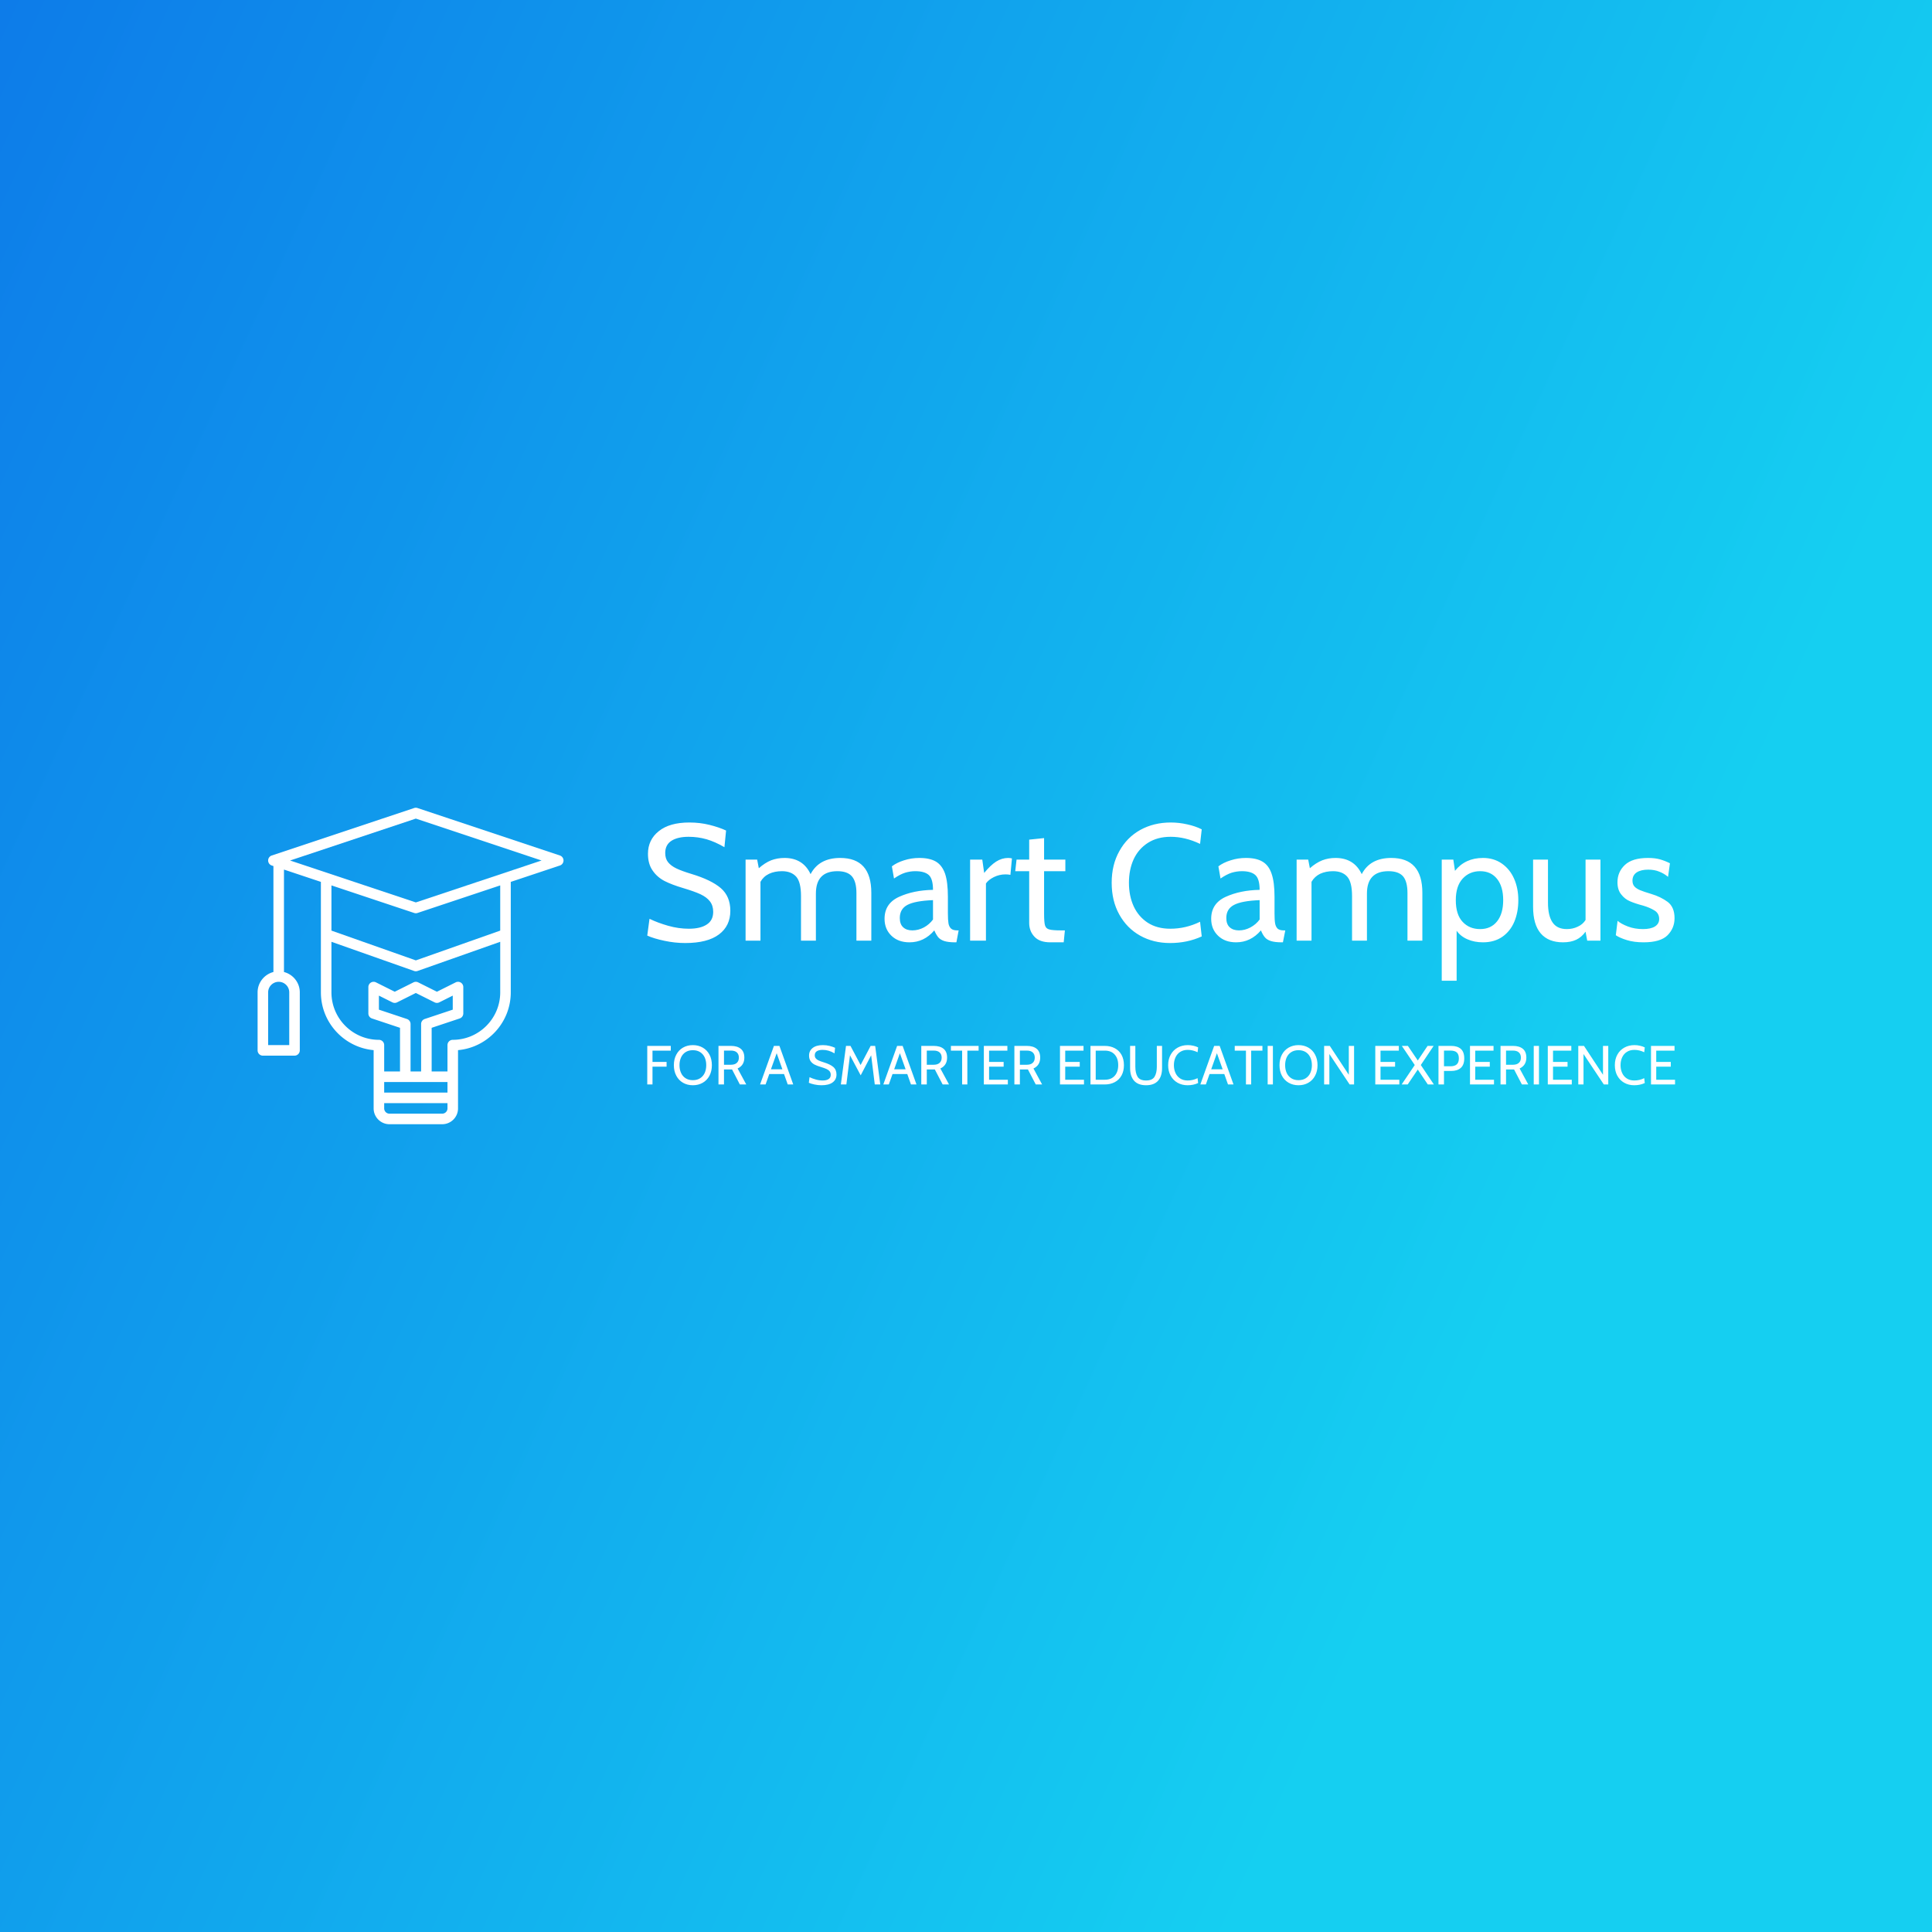 <svg data-v-fde0c5aa="" xmlns="http://www.w3.org/2000/svg" viewBox="0 0 300 300" class="iconLeftSlogan"><rect x="0" y="0" width="300" height="300" fill="#333333" stroke="none"/><!----><defs data-v-fde0c5aa=""><linearGradient data-v-fde0c5aa="" gradientTransform="rotate(25)" id="ffbfa186-2e81-4059-9c6f-c5d4aaf6f724" x1="0%" y1="0%" x2="100%" y2="0%"><stop data-v-fde0c5aa="" offset="0%" stop-color="#0D7CE9" stop-opacity="1"></stop><stop data-v-fde0c5aa="" offset="100%" stop-color="#15CFF1" stop-opacity="1"></stop></linearGradient></defs><rect data-v-fde0c5aa="" fill="url(#ffbfa186-2e81-4059-9c6f-c5d4aaf6f724)" x="0" y="0" width="300px" height="300px" class="logo-background-square"></rect><defs data-v-fde0c5aa=""><!----></defs><g data-v-fde0c5aa="" id="f7eb3d87-ab65-46ba-812e-8b69bb9c3a5f" fill="#ffffff" transform="matrix(1.835,0,0,1.835,99.203,121.276)"><path d="M3.92 13.71L3.92 13.71Q3.05 13.71 2.16 13.52L2.16 13.52L2.16 13.52Q1.26 13.33 0.71 13.08L0.71 13.08L0.90 11.66L0.90 11.66Q1.60 12.00 2.48 12.25L2.48 12.25L2.48 12.25Q3.36 12.50 4.23 12.50L4.23 12.50L4.23 12.50Q5.21 12.50 5.75 12.14L5.75 12.14L5.75 12.14Q6.29 11.79 6.29 11.07L6.29 11.07L6.29 11.07Q6.29 10.54 6.01 10.18L6.01 10.18L6.01 10.18Q5.74 9.83 5.21 9.58L5.21 9.58L5.21 9.58Q4.69 9.34 3.75 9.06L3.75 9.06L3.75 9.06Q2.80 8.78 2.17 8.46L2.17 8.46L2.17 8.46Q1.54 8.13 1.16 7.57L1.16 7.57L1.16 7.57Q0.77 7.01 0.77 6.16L0.77 6.16L0.77 6.16Q0.77 4.97 1.69 4.24L1.69 4.24L1.69 4.24Q2.60 3.51 4.27 3.51L4.27 3.51L4.27 3.51Q5.17 3.51 5.97 3.71L5.97 3.71L5.97 3.71Q6.78 3.91 7.38 4.19L7.38 4.19L7.24 5.60L7.24 5.60Q6.45 5.14 5.73 4.93L5.73 4.93L5.73 4.93Q5.00 4.72 4.21 4.72L4.21 4.72L4.21 4.72Q3.30 4.72 2.77 5.05L2.77 5.05L2.77 5.05Q2.23 5.39 2.23 6.09L2.23 6.09L2.23 6.09Q2.23 6.57 2.47 6.87L2.47 6.87L2.47 6.87Q2.72 7.18 3.18 7.40L3.18 7.40L3.18 7.40Q3.64 7.62 4.47 7.87L4.47 7.87L4.47 7.87Q6.12 8.37 6.93 9.06L6.93 9.06L6.93 9.06Q7.74 9.76 7.74 10.98L7.74 10.98L7.74 10.98Q7.74 12.26 6.78 12.98L6.78 12.98L6.78 12.98Q5.81 13.71 3.92 13.71L3.92 13.71ZM17.04 6.51L17.04 6.51Q19.67 6.51 19.67 9.46L19.67 9.46L19.67 13.51L18.41 13.51L18.41 9.48L18.41 9.48Q18.41 8.51 18.03 8.07L18.03 8.07L18.03 8.07Q17.65 7.63 16.80 7.63L16.80 7.63L16.80 7.63Q14.98 7.63 14.98 9.53L14.98 9.53L14.98 13.51L13.72 13.51L13.72 9.73L13.72 9.73Q13.72 8.55 13.31 8.09L13.31 8.09L13.31 8.09Q12.89 7.63 12.11 7.63L12.11 7.63L12.11 7.63Q11.49 7.63 11.02 7.85L11.02 7.85L11.02 7.85Q10.54 8.08 10.29 8.53L10.29 8.53L10.29 13.51L9.03 13.51L9.03 6.65L10.01 6.65L10.15 7.38L10.15 7.38Q10.67 6.92 11.19 6.71L11.19 6.71L11.19 6.71Q11.72 6.51 12.32 6.51L12.32 6.51L12.32 6.51Q13.89 6.51 14.53 7.88L14.53 7.88L14.53 7.88Q15.25 6.51 17.04 6.51L17.04 6.51ZM22.90 13.65L22.90 13.65Q21.95 13.65 21.37 13.09L21.37 13.09L21.37 13.09Q20.79 12.53 20.79 11.66L20.79 11.66L20.79 11.66Q20.79 10.36 22.02 9.80L22.02 9.80L22.02 9.80Q23.25 9.24 24.89 9.21L24.89 9.21L24.89 9.21Q24.89 8.29 24.54 7.96L24.54 7.96L24.54 7.96Q24.18 7.63 23.39 7.63L23.39 7.63L23.39 7.63Q22.96 7.63 22.53 7.76L22.53 7.76L22.53 7.76Q22.09 7.90 21.59 8.25L21.59 8.25L21.41 7.22L21.41 7.22Q21.83 6.90 22.44 6.71L22.44 6.71L22.44 6.71Q23.06 6.51 23.73 6.51L23.73 6.51L23.73 6.51Q24.61 6.51 25.14 6.82L25.14 6.82L25.14 6.82Q25.66 7.13 25.91 7.84L25.91 7.84L25.91 7.84Q26.15 8.55 26.15 9.80L26.15 9.80L26.15 11.20L26.15 11.20Q26.15 11.76 26.20 12.05L26.20 12.05L26.20 12.05Q26.25 12.33 26.42 12.49L26.42 12.49L26.42 12.49Q26.59 12.64 26.94 12.64L26.94 12.64L27.06 12.64L26.87 13.65L26.77 13.65L26.77 13.65Q26.18 13.65 25.84 13.54L25.84 13.54L25.84 13.54Q25.51 13.43 25.33 13.22L25.33 13.22L25.33 13.22Q25.16 13.01 25.00 12.64L25.00 12.64L25.00 12.64Q24.14 13.65 22.90 13.65L22.90 13.65ZM23.14 12.64L23.14 12.64Q23.65 12.64 24.12 12.39L24.12 12.39L24.12 12.39Q24.58 12.14 24.89 11.72L24.89 11.72L24.89 10.08L24.89 10.08Q23.38 10.14 22.73 10.48L22.73 10.48L22.73 10.48Q22.08 10.82 22.08 11.59L22.08 11.59L22.08 11.59Q22.08 12.12 22.37 12.38L22.37 12.38L22.37 12.38Q22.65 12.64 23.14 12.64L23.14 12.64ZM28.03 13.51L28.03 6.65L29.06 6.65L29.22 7.78L29.22 7.78Q29.75 7.13 30.23 6.82L30.23 6.82L30.23 6.82Q30.72 6.51 31.25 6.51L31.25 6.51L31.25 6.51Q31.42 6.51 31.57 6.55L31.57 6.55L31.44 7.94L31.44 7.94Q31.26 7.90 31.02 7.90L31.02 7.90L31.02 7.90Q30.51 7.90 30.04 8.13L30.04 8.13L30.04 8.13Q29.58 8.36 29.37 8.67L29.37 8.67L29.37 13.51L28.03 13.51ZM34.82 13.65L34.82 13.65Q33.91 13.65 33.47 13.17L33.47 13.17L33.47 13.17Q33.03 12.70 33.03 12.01L33.03 12.01L33.03 7.63L31.85 7.63L31.96 6.65L33.03 6.65L33.03 4.96L34.29 4.83L34.29 6.65L36.09 6.65L36.09 7.63L34.29 7.63L34.29 11.24L34.29 11.24Q34.29 11.96 34.37 12.22L34.37 12.22L34.37 12.22Q34.45 12.49 34.73 12.56L34.73 12.56L34.73 12.56Q35 12.64 35.73 12.64L35.73 12.64L36.05 12.64L35.95 13.65L34.82 13.65ZM44.95 13.71L44.95 13.71Q43.53 13.71 42.41 13.08L42.41 13.08L42.41 13.08Q41.29 12.45 40.65 11.29L40.65 11.29L40.65 11.29Q40.01 10.14 40.01 8.61L40.01 8.61L40.01 8.61Q40.01 7.08 40.66 5.93L40.66 5.93L40.66 5.93Q41.30 4.77 42.43 4.14L42.43 4.14L42.43 4.14Q43.57 3.51 45.01 3.51L45.01 3.51L45.01 3.51Q45.72 3.51 46.41 3.67L46.41 3.67L46.41 3.67Q47.10 3.82 47.63 4.09L47.63 4.09L47.49 5.32L47.49 5.32Q46.23 4.72 45.00 4.72L45.00 4.72L45.00 4.72Q43.88 4.72 43.08 5.23L43.08 5.23L43.08 5.23Q42.28 5.74 41.87 6.62L41.87 6.62L41.87 6.62Q41.47 7.50 41.47 8.61L41.47 8.61L41.47 8.61Q41.47 9.72 41.87 10.60L41.87 10.60L41.87 10.60Q42.28 11.48 43.06 11.99L43.06 11.99L43.06 11.99Q43.85 12.50 44.97 12.50L44.97 12.50L44.97 12.50Q46.28 12.50 47.49 11.91L47.49 11.91L47.63 13.15L47.63 13.15Q46.41 13.71 44.95 13.71L44.95 13.71ZM50.54 13.65L50.54 13.65Q49.59 13.65 49.01 13.09L49.01 13.09L49.01 13.09Q48.43 12.53 48.43 11.66L48.43 11.66L48.43 11.66Q48.43 10.36 49.66 9.80L49.66 9.80L49.66 9.80Q50.89 9.24 52.53 9.21L52.53 9.21L52.53 9.21Q52.53 8.29 52.17 7.96L52.17 7.96L52.17 7.96Q51.81 7.63 51.03 7.63L51.03 7.63L51.03 7.63Q50.60 7.63 50.16 7.76L50.16 7.76L50.16 7.76Q49.73 7.90 49.22 8.25L49.22 8.25L49.04 7.22L49.04 7.22Q49.46 6.90 50.08 6.71L50.08 6.71L50.08 6.71Q50.69 6.51 51.37 6.51L51.37 6.51L51.37 6.51Q52.25 6.51 52.77 6.82L52.77 6.82L52.77 6.82Q53.30 7.13 53.54 7.84L53.54 7.84L53.54 7.84Q53.79 8.55 53.79 9.80L53.79 9.80L53.79 11.20L53.79 11.20Q53.79 11.76 53.84 12.05L53.84 12.05L53.84 12.05Q53.89 12.33 54.05 12.49L54.05 12.49L54.05 12.49Q54.22 12.64 54.57 12.64L54.57 12.64L54.70 12.64L54.50 13.65L54.40 13.65L54.40 13.65Q53.82 13.65 53.48 13.54L53.48 13.54L53.48 13.54Q53.14 13.43 52.97 13.22L52.97 13.22L52.97 13.22Q52.79 13.01 52.64 12.64L52.64 12.64L52.64 12.64Q51.77 13.65 50.54 13.65L50.54 13.65ZM50.78 12.64L50.78 12.64Q51.28 12.64 51.75 12.39L51.75 12.39L51.75 12.39Q52.22 12.14 52.53 11.72L52.53 11.72L52.53 10.08L52.53 10.08Q51.02 10.14 50.37 10.48L50.37 10.48L50.37 10.48Q49.71 10.82 49.71 11.59L49.71 11.59L49.71 11.59Q49.71 12.12 50.00 12.38L50.00 12.38L50.00 12.38Q50.29 12.64 50.78 12.64L50.78 12.64ZM63.67 6.51L63.67 6.51Q66.30 6.51 66.30 9.46L66.30 9.46L66.30 13.51L65.04 13.51L65.04 9.48L65.04 9.48Q65.04 8.51 64.67 8.07L64.67 8.07L64.67 8.07Q64.29 7.63 63.43 7.63L63.43 7.63L63.43 7.63Q61.61 7.63 61.61 9.53L61.61 9.53L61.61 13.51L60.35 13.51L60.35 9.73L60.35 9.73Q60.35 8.55 59.94 8.09L59.94 8.09L59.94 8.09Q59.53 7.63 58.74 7.63L58.74 7.63L58.74 7.63Q58.13 7.63 57.65 7.85L57.65 7.85L57.65 7.85Q57.18 8.08 56.92 8.53L56.92 8.53L56.92 13.51L55.66 13.51L55.66 6.65L56.64 6.65L56.78 7.38L56.78 7.38Q57.30 6.92 57.83 6.71L57.83 6.71L57.83 6.71Q58.35 6.51 58.95 6.51L58.95 6.51L58.95 6.51Q60.52 6.51 61.17 7.88L61.17 7.88L61.17 7.88Q61.88 6.51 63.67 6.51L63.67 6.51ZM71.43 6.51L71.43 6.51Q72.34 6.51 73.02 6.98L73.02 6.98L73.02 6.98Q73.70 7.45 74.06 8.26L74.06 8.26L74.06 8.26Q74.42 9.07 74.42 10.08L74.42 10.08L74.42 10.08Q74.42 11.10 74.08 11.91L74.08 11.91L74.08 11.91Q73.74 12.71 73.07 13.18L73.07 13.18L73.07 13.18Q72.39 13.65 71.43 13.65L71.43 13.65L71.43 13.65Q70.71 13.65 70.13 13.40L70.13 13.40L70.13 13.40Q69.54 13.15 69.20 12.67L69.20 12.67L69.20 16.90L67.94 16.90L67.94 6.65L68.92 6.65L69.06 7.60L69.06 7.60Q69.93 6.51 71.43 6.51L71.43 6.51ZM71.19 12.53L71.19 12.53Q72.10 12.53 72.62 11.88L72.62 11.88L72.62 11.88Q73.14 11.23 73.14 10.08L73.14 10.08L73.14 10.08Q73.14 8.93 72.62 8.28L72.62 8.28L72.62 8.28Q72.10 7.63 71.19 7.63L71.19 7.63L71.19 7.63Q70.29 7.63 69.71 8.26L69.71 8.26L69.71 8.26Q69.13 8.89 69.13 10.08L69.13 10.08L69.13 10.08Q69.13 11.31 69.71 11.92L69.71 11.92L69.71 11.92Q70.28 12.53 71.19 12.53L71.19 12.53ZM80.11 6.65L81.37 6.65L81.37 13.51L80.25 13.51L80.11 12.75L80.11 12.75Q79.77 13.22 79.32 13.43L79.32 13.43L79.32 13.43Q78.86 13.65 78.20 13.65L78.20 13.65L78.20 13.65Q76.97 13.65 76.32 12.90L76.32 12.90L76.32 12.90Q75.67 12.15 75.67 10.64L75.67 10.64L75.67 6.65L76.93 6.65L76.93 10.29L76.93 10.29Q76.93 11.41 77.32 11.97L77.32 11.97L77.32 11.97Q77.70 12.53 78.53 12.53L78.53 12.53L78.53 12.53Q79.02 12.53 79.44 12.33L79.44 12.33L79.44 12.33Q79.87 12.14 80.11 11.76L80.11 11.76L80.11 6.65ZM85.02 13.65L85.02 13.65Q84.21 13.65 83.60 13.46L83.60 13.46L83.60 13.46Q82.99 13.27 82.67 13.05L82.67 13.05L82.82 11.83L82.82 11.83Q83.10 12.08 83.69 12.31L83.69 12.31L83.69 12.31Q84.27 12.53 84.97 12.53L84.97 12.53L84.97 12.53Q85.62 12.53 85.98 12.31L85.98 12.31L85.98 12.31Q86.34 12.08 86.34 11.68L86.34 11.68L86.34 11.68Q86.34 11.20 85.95 10.96L85.95 10.96L85.95 10.96Q85.55 10.71 84.97 10.54L84.97 10.54L84.97 10.54Q84.32 10.37 83.88 10.18L83.88 10.18L83.88 10.18Q83.44 10.00 83.13 9.60L83.13 9.60L83.13 9.60Q82.81 9.21 82.81 8.57L82.81 8.57L82.81 8.57Q82.81 7.69 83.44 7.10L83.44 7.10L83.44 7.10Q84.07 6.51 85.39 6.51L85.39 6.51L85.39 6.51Q85.99 6.51 86.41 6.63L86.41 6.63L86.41 6.63Q86.83 6.75 87.25 6.96L87.25 6.96L87.09 8.11L87.09 8.11Q86.76 7.83 86.35 7.67L86.35 7.67L86.35 7.67Q85.95 7.50 85.41 7.50L85.41 7.50L85.41 7.50Q84.80 7.50 84.44 7.73L84.44 7.73L84.44 7.73Q84.08 7.97 84.08 8.43L84.08 8.43L84.08 8.43Q84.08 8.74 84.25 8.93L84.25 8.93L84.25 8.93Q84.42 9.11 84.73 9.24L84.73 9.24L84.73 9.24Q85.04 9.37 85.68 9.56L85.68 9.56L85.68 9.56Q86.48 9.80 87.06 10.23L87.06 10.23L87.06 10.23Q87.64 10.67 87.64 11.61L87.64 11.61L87.64 11.61Q87.64 12.45 87.05 13.05L87.05 13.05L87.05 13.05Q86.45 13.65 85.02 13.65L85.02 13.65Z"></path></g><defs data-v-fde0c5aa=""><!----></defs><g data-v-fde0c5aa="" id="b1de6da6-517e-4de4-8c1b-8298c56149cc" stroke="none" fill="#ffffff" transform="matrix(0.819,0,0,0.819,38.362,123.79)"><path d="M3 49h6a1 1 0 0 0 1-1V37c0-1.858-1.28-3.411-3-3.858V13.721l7 2.333V37c0 5.729 4.401 10.448 10 10.955V59c0 1.654 1.346 3 3 3h10c1.654 0 3-1.346 3-3V47.955c5.599-.507 10-5.226 10-10.955V16.054l9.316-3.105a1 1 0 0 0 0-1.898l-27-9a1.008 1.008 0 0 0-.633 0l-27 9a1 1 0 0 0 .001 1.898l.316.105v20.088c-1.72.447-3 2-3 3.858v11a1 1 0 0 0 1 1zm27.316-6.949L25 40.279v-2.661l2.553 1.276a1 1 0 0 0 .895 0L32 37.118l3.553 1.776a1 1 0 0 0 .895 0L39 37.618v2.661l-5.316 1.772A1 1 0 0 0 33 43v9h-2v-9a1 1 0 0 0-.684-.949zM38 54v2H26v-2h12zm0 5c0 .551-.449 1-1 1H27c-.551 0-1-.449-1-1v-1h12v1zm1-13a1 1 0 0 0-1 1v5h-3v-8.279l5.316-1.772A1 1 0 0 0 41 41v-5a.998.998 0 0 0-1.447-.895L36 36.882l-3.553-1.776a1 1 0 0 0-.895 0L28 36.882l-3.553-1.776A.998.998 0 0 0 23 36v5a1 1 0 0 0 .684.949L29 43.721V52h-3v-5a1 1 0 0 0-1-1c-4.962 0-9-4.038-9-9v-9.587l15.667 5.53a1 1 0 0 0 .666 0L48 27.413V37c0 4.962-4.038 9-9 9zm9-20.708l-16 5.647-16-5.647V16.72l15.684 5.228a.978.978 0 0 0 .632.001L48 16.721v8.571zM32 4.054L55.838 12 32 19.946 8.162 12 32 4.054zM4 37c0-1.103.897-2 2-2s2 .897 2 2v10H4V37z"></path></g><defs data-v-fde0c5aa=""><!----></defs><g data-v-fde0c5aa="" id="7f0a712f-6702-45fb-a33b-054efa9b873b" fill="#ffffff" transform="matrix(0.611,0,0,0.611,99.822,160.14)"><path d="M1.12 13.51L1.12 3.71L7.10 3.71L7.10 4.91L2.45 4.91L2.45 7.78L6.03 7.78L6.03 8.99L2.45 8.99L2.45 13.51L1.12 13.51ZM12.71 13.71L12.71 13.71Q11.31 13.71 10.21 13.08L10.21 13.08L10.21 13.08Q9.11 12.45 8.50 11.29L8.50 11.29L8.50 11.29Q7.88 10.14 7.88 8.61L7.88 8.61L7.88 8.61Q7.88 7.08 8.50 5.93L8.50 5.93L8.50 5.93Q9.11 4.77 10.21 4.14L10.21 4.14L10.21 4.14Q11.31 3.51 12.71 3.51L12.71 3.51L12.71 3.51Q14.11 3.51 15.21 4.14L15.21 4.14L15.21 4.14Q16.31 4.77 16.93 5.93L16.93 5.93L16.93 5.93Q17.54 7.08 17.54 8.61L17.54 8.61L17.54 8.61Q17.54 10.14 16.93 11.29L16.93 11.29L16.93 11.29Q16.31 12.45 15.21 13.08L15.21 13.08L15.21 13.08Q14.11 13.71 12.71 13.71L12.71 13.71ZM12.71 12.42L12.71 12.42Q13.80 12.42 14.57 11.92L14.57 11.92L14.57 11.92Q15.34 11.42 15.73 10.56L15.73 10.56L15.73 10.56Q16.11 9.70 16.11 8.61L16.11 8.61L16.11 8.61Q16.11 7.52 15.73 6.66L15.73 6.66L15.73 6.66Q15.34 5.80 14.57 5.30L14.57 5.30L14.57 5.30Q13.80 4.80 12.71 4.80L12.71 4.80L12.71 4.80Q11.62 4.80 10.85 5.30L10.85 5.30L10.85 5.30Q10.08 5.80 9.70 6.66L9.70 6.66L9.70 6.66Q9.31 7.52 9.31 8.61L9.31 8.61L9.31 8.61Q9.31 9.70 9.70 10.56L9.70 10.56L9.70 10.56Q10.08 11.42 10.85 11.92L10.85 11.92L10.85 11.92Q11.62 12.42 12.71 12.42L12.71 12.42ZM19.22 13.51L19.22 3.71L22.40 3.71L22.40 3.71Q24.00 3.71 24.89 4.45L24.89 4.45L24.89 4.45Q25.79 5.18 25.79 6.69L25.79 6.69L25.79 6.69Q25.79 8.65 24.08 9.45L24.08 9.45L26.28 13.51L24.65 13.51L22.67 9.69L22.60 9.69L20.62 9.69L20.62 13.51L19.22 13.51ZM20.62 8.50L22.39 8.50L22.39 8.50Q23.37 8.50 23.88 8.02L23.88 8.02L23.88 8.02Q24.40 7.55 24.40 6.69L24.40 6.69L24.40 6.69Q24.40 5.84 23.89 5.37L23.89 5.37L23.89 5.37Q23.38 4.90 22.39 4.90L22.39 4.90L20.62 4.90L20.62 8.50ZM36.82 13.51L35.88 10.86L32.13 10.86L31.19 13.51L29.79 13.51L33.31 3.71L34.71 3.71L38.22 13.51L36.82 13.51ZM32.55 9.66L35.46 9.66L34.01 5.57L32.55 9.66ZM45.39 13.71L45.39 13.71Q44.52 13.71 43.62 13.52L43.62 13.52L43.62 13.52Q42.73 13.33 42.18 13.08L42.18 13.08L42.36 11.66L42.36 11.66Q43.06 12.00 43.95 12.25L43.95 12.25L43.95 12.25Q44.83 12.50 45.70 12.50L45.70 12.50L45.70 12.50Q46.68 12.50 47.21 12.14L47.21 12.14L47.21 12.14Q47.75 11.79 47.75 11.07L47.75 11.07L47.75 11.07Q47.75 10.54 47.48 10.18L47.48 10.18L47.48 10.18Q47.21 9.83 46.68 9.58L46.68 9.58L46.68 9.58Q46.16 9.34 45.22 9.06L45.22 9.06L45.22 9.06Q44.27 8.78 43.64 8.46L43.64 8.46L43.64 8.46Q43.01 8.13 42.62 7.57L42.62 7.57L42.62 7.57Q42.24 7.01 42.24 6.16L42.24 6.16L42.24 6.16Q42.24 4.97 43.15 4.24L43.15 4.24L43.15 4.24Q44.07 3.51 45.74 3.51L45.74 3.51L45.74 3.51Q46.63 3.51 47.44 3.71L47.44 3.71L47.44 3.71Q48.24 3.91 48.85 4.19L48.85 4.19L48.71 5.60L48.71 5.60Q47.92 5.14 47.19 4.93L47.19 4.93L47.19 4.93Q46.47 4.72 45.68 4.72L45.68 4.72L45.68 4.72Q44.77 4.72 44.23 5.05L44.23 5.05L44.23 5.05Q43.69 5.39 43.69 6.09L43.69 6.09L43.69 6.09Q43.69 6.57 43.94 6.87L43.94 6.87L43.94 6.87Q44.18 7.18 44.65 7.40L44.65 7.40L44.65 7.40Q45.11 7.62 45.93 7.87L45.93 7.87L45.93 7.87Q47.59 8.37 48.40 9.06L48.40 9.06L48.40 9.06Q49.21 9.76 49.21 10.98L49.21 10.98L49.21 10.98Q49.21 12.26 48.24 12.98L48.24 12.98L48.24 12.98Q47.28 13.71 45.39 13.71L45.39 13.71ZM60.34 13.51L58.94 13.51L58.02 6.10L55.36 11.19L52.64 6.09L51.72 13.51L50.32 13.51L51.63 3.71L52.77 3.71L55.34 8.57L57.89 3.71L59.04 3.71L60.34 13.51ZM68.14 13.51L67.20 10.86L63.45 10.86L62.51 13.51L61.11 13.51L64.62 3.71L66.02 3.71L69.54 13.51L68.14 13.51ZM63.87 9.66L66.78 9.66L65.32 5.57L63.87 9.66ZM70.76 13.51L70.76 3.71L73.93 3.71L73.93 3.71Q75.53 3.71 76.43 4.45L76.43 4.45L76.43 4.45Q77.32 5.18 77.32 6.69L77.32 6.69L77.32 6.69Q77.32 8.65 75.61 9.45L75.61 9.45L77.81 13.51L76.19 13.51L74.20 9.69L74.13 9.69L72.16 9.69L72.16 13.51L70.76 13.51ZM72.16 8.50L73.92 8.50L73.92 8.50Q74.90 8.50 75.42 8.02L75.42 8.02L75.42 8.02Q75.94 7.55 75.94 6.69L75.94 6.69L75.94 6.69Q75.94 5.84 75.42 5.37L75.42 5.37L75.42 5.37Q74.91 4.90 73.92 4.90L73.92 4.90L72.16 4.90L72.16 8.50ZM81.14 13.51L81.14 4.91L78.29 4.91L78.29 3.71L85.33 3.71L85.33 4.91L82.47 4.91L82.47 13.51L81.14 13.51ZM86.66 13.51L86.66 3.71L92.64 3.71L92.64 4.91L87.99 4.91L87.99 7.78L91.69 7.78L91.69 8.99L87.99 8.99L87.99 12.31L92.76 12.31L92.76 13.51L86.66 13.51ZM94.42 13.51L94.42 3.71L97.59 3.71L97.59 3.71Q99.19 3.71 100.09 4.45L100.09 4.45L100.09 4.45Q100.98 5.18 100.98 6.69L100.98 6.69L100.98 6.69Q100.98 8.65 99.27 9.45L99.27 9.45L101.47 13.51L99.85 13.51L97.86 9.69L97.79 9.69L95.82 9.69L95.82 13.51L94.42 13.51ZM95.82 8.50L97.58 8.50L97.58 8.50Q98.56 8.50 99.08 8.02L99.08 8.02L99.08 8.02Q99.60 7.55 99.60 6.69L99.60 6.69L99.60 6.69Q99.60 5.84 99.09 5.37L99.09 5.37L99.09 5.37Q98.57 4.90 97.58 4.90L97.58 4.90L95.82 4.90L95.82 8.50ZM106.01 13.51L106.01 3.71L111.99 3.71L111.99 4.91L107.34 4.91L107.34 7.78L111.03 7.78L111.03 8.99L107.34 8.99L107.34 12.31L112.11 12.31L112.11 13.51L106.01 13.51ZM113.76 13.51L113.76 3.71L117.39 3.71L117.39 3.71Q118.82 3.71 119.92 4.29L119.92 4.29L119.92 4.29Q121.03 4.87 121.65 5.98L121.65 5.98L121.65 5.98Q122.26 7.10 122.26 8.61L122.26 8.61L122.26 8.61Q122.26 10.12 121.65 11.23L121.65 11.23L121.65 11.23Q121.03 12.35 119.92 12.93L119.92 12.93L119.92 12.93Q118.82 13.51 117.39 13.51L117.39 13.51L113.76 13.51ZM115.09 12.31L117.39 12.31L117.39 12.31Q119.03 12.31 119.92 11.30L119.92 11.30L119.92 11.30Q120.81 10.30 120.81 8.61L120.81 8.61L120.81 8.61Q120.81 6.92 119.92 5.92L119.92 5.92L119.92 5.92Q119.03 4.91 117.39 4.91L117.39 4.91L115.09 4.91L115.09 12.31ZM127.89 13.71L127.89 13.71Q125.86 13.71 124.84 12.56L124.84 12.56L124.84 12.56Q123.83 11.42 123.83 9.35L123.83 9.35L123.83 3.71L125.16 3.71L125.16 8.99L125.16 8.99Q125.16 10.60 125.73 11.55L125.73 11.55L125.73 11.55Q126.31 12.50 127.89 12.50L127.89 12.50L127.89 12.50Q129.47 12.50 130.05 11.54L130.05 11.54L130.05 11.54Q130.62 10.58 130.62 8.99L130.62 8.99L130.62 3.71L131.95 3.71L131.95 9.35L131.95 9.35Q131.95 11.42 130.94 12.56L130.94 12.56L130.94 12.56Q129.92 13.71 127.89 13.71L127.89 13.71ZM138.45 13.71L138.45 13.71Q137.02 13.71 135.90 13.08L135.90 13.08L135.90 13.08Q134.78 12.45 134.14 11.29L134.14 11.29L134.14 11.29Q133.50 10.14 133.50 8.61L133.50 8.61L133.50 8.61Q133.50 7.08 134.15 5.93L134.15 5.93L134.15 5.93Q134.79 4.77 135.93 4.14L135.93 4.14L135.93 4.14Q137.06 3.51 138.50 3.51L138.50 3.51L138.50 3.51Q139.22 3.51 139.90 3.67L139.90 3.67L139.90 3.67Q140.59 3.82 141.12 4.09L141.12 4.09L140.98 5.32L140.98 5.32Q139.72 4.72 138.49 4.72L138.49 4.72L138.49 4.72Q137.37 4.72 136.57 5.23L136.57 5.23L136.57 5.23Q135.77 5.74 135.37 6.62L135.37 6.62L135.37 6.62Q134.96 7.50 134.96 8.61L134.96 8.61L134.96 8.61Q134.96 9.72 135.37 10.60L135.37 10.60L135.37 10.60Q135.77 11.48 136.56 11.99L136.56 11.99L136.56 11.99Q137.34 12.50 138.46 12.50L138.46 12.50L138.46 12.50Q139.78 12.50 140.98 11.91L140.98 11.91L141.12 13.15L141.12 13.15Q139.90 13.71 138.45 13.71L138.45 13.71ZM148.71 13.51L147.77 10.86L144.02 10.86L143.08 13.51L141.68 13.51L145.19 3.71L146.59 3.71L150.11 13.51L148.71 13.51ZM144.44 9.66L147.35 9.66L145.89 5.57L144.44 9.66ZM153.27 13.51L153.27 4.91L150.42 4.91L150.42 3.71L157.46 3.71L157.46 4.91L154.60 4.91L154.60 13.51L153.27 13.51ZM158.79 13.51L158.79 3.71L160.12 3.71L160.12 13.51L158.79 13.51ZM166.63 13.71L166.63 13.71Q165.23 13.71 164.13 13.08L164.13 13.08L164.13 13.08Q163.03 12.45 162.41 11.29L162.41 11.29L162.41 11.29Q161.80 10.14 161.80 8.61L161.80 8.61L161.80 8.61Q161.80 7.08 162.41 5.93L162.41 5.93L162.41 5.93Q163.03 4.77 164.13 4.14L164.13 4.14L164.13 4.14Q165.23 3.51 166.63 3.51L166.63 3.51L166.63 3.51Q168.03 3.51 169.13 4.14L169.13 4.14L169.13 4.14Q170.23 4.77 170.84 5.93L170.84 5.93L170.84 5.93Q171.46 7.08 171.46 8.61L171.46 8.61L171.46 8.61Q171.46 10.14 170.84 11.29L170.84 11.29L170.84 11.29Q170.23 12.45 169.13 13.08L169.13 13.08L169.13 13.08Q168.03 13.71 166.63 13.71L166.63 13.71ZM166.63 12.42L166.63 12.42Q167.72 12.42 168.49 11.92L168.49 11.92L168.49 11.92Q169.26 11.42 169.64 10.56L169.64 10.56L169.64 10.56Q170.03 9.70 170.03 8.61L170.03 8.61L170.03 8.61Q170.03 7.52 169.64 6.66L169.64 6.66L169.64 6.66Q169.26 5.80 168.49 5.30L168.49 5.30L168.49 5.30Q167.72 4.80 166.63 4.80L166.63 4.80L166.63 4.80Q165.54 4.80 164.77 5.30L164.77 5.30L164.77 5.30Q164.00 5.80 163.61 6.66L163.61 6.66L163.61 6.66Q163.23 7.52 163.23 8.61L163.23 8.61L163.23 8.61Q163.23 9.70 163.61 10.56L163.61 10.56L163.61 10.56Q164.00 11.42 164.77 11.92L164.77 11.92L164.77 11.92Q165.54 12.42 166.63 12.42L166.63 12.42ZM173.14 13.51L173.14 3.71L174.58 3.71L179.41 11.05L179.41 3.71L180.75 3.71L180.75 13.51L179.62 13.51L174.47 5.77L174.47 13.51L173.14 13.51ZM186.14 13.51L186.14 3.71L192.12 3.71L192.12 4.91L187.47 4.91L187.47 7.78L191.17 7.78L191.17 8.99L187.47 8.99L187.47 12.31L192.25 12.31L192.25 13.51L186.14 13.51ZM192.84 13.51L196.17 8.57L192.89 3.71L194.43 3.71L196.94 7.42L199.43 3.71L200.97 3.71L197.71 8.57L201.03 13.51L199.49 13.51L196.94 9.72L194.38 13.51L192.84 13.51ZM202.20 13.51L202.20 3.71L205.44 3.71L205.44 3.71Q207.00 3.71 207.88 4.47L207.88 4.47L207.88 4.47Q208.75 5.24 208.75 6.89L208.75 6.89L208.75 6.89Q208.75 8.51 207.87 9.30L207.87 9.30L207.87 9.30Q206.99 10.08 205.44 10.08L205.44 10.08L203.60 10.08L203.60 13.51L202.20 13.51ZM203.60 8.89L205.24 8.89L205.24 8.89Q206.32 8.89 206.85 8.40L206.85 8.40L206.85 8.40Q207.38 7.91 207.38 6.90L207.38 6.90L207.38 6.90Q207.38 5.88 206.87 5.39L206.87 5.39L206.87 5.39Q206.36 4.90 205.24 4.90L205.24 4.90L203.60 4.90L203.60 8.89ZM210.21 13.51L210.21 3.71L216.19 3.71L216.19 4.91L211.54 4.91L211.54 7.78L215.24 7.78L215.24 8.99L211.54 8.99L211.54 12.31L216.31 12.31L216.31 13.51L210.21 13.51ZM217.97 13.51L217.97 3.71L221.14 3.71L221.14 3.71Q222.74 3.71 223.64 4.45L223.64 4.45L223.64 4.45Q224.53 5.18 224.53 6.69L224.53 6.69L224.53 6.69Q224.53 8.65 222.82 9.45L222.82 9.45L225.02 13.51L223.40 13.51L221.41 9.69L221.34 9.69L219.37 9.69L219.37 13.51L217.97 13.51ZM219.37 8.50L221.13 8.50L221.13 8.50Q222.11 8.50 222.63 8.02L222.63 8.02L222.63 8.02Q223.15 7.55 223.15 6.69L223.15 6.69L223.15 6.69Q223.15 5.84 222.63 5.37L222.63 5.37L222.63 5.37Q222.12 4.90 221.13 4.90L221.13 4.90L219.37 4.90L219.37 8.50ZM226.41 13.51L226.41 3.71L227.74 3.71L227.74 13.51L226.41 13.51ZM229.98 13.51L229.98 3.71L235.96 3.71L235.96 4.91L231.31 4.91L231.31 7.78L235.00 7.78L235.00 8.99L231.31 8.99L231.31 12.31L236.08 12.31L236.08 13.51L229.98 13.51ZM237.73 13.51L237.73 3.71L239.18 3.71L244.01 11.05L244.01 3.71L245.35 3.71L245.35 13.51L244.22 13.51L239.06 5.77L239.06 13.51L237.73 13.51ZM251.96 13.71L251.96 13.71Q250.53 13.71 249.41 13.08L249.41 13.08L249.41 13.08Q248.29 12.45 247.65 11.29L247.65 11.29L247.65 11.29Q247.02 10.14 247.02 8.61L247.02 8.61L247.02 8.61Q247.02 7.08 247.66 5.93L247.66 5.93L247.66 5.93Q248.30 4.77 249.44 4.14L249.44 4.14L249.44 4.14Q250.57 3.51 252.01 3.51L252.01 3.51L252.01 3.51Q252.73 3.51 253.41 3.67L253.41 3.67L253.41 3.67Q254.10 3.82 254.63 4.09L254.63 4.09L254.49 5.32L254.49 5.32Q253.23 4.72 252.00 4.72L252.00 4.72L252.00 4.72Q250.88 4.72 250.08 5.23L250.08 5.23L250.08 5.23Q249.28 5.74 248.88 6.62L248.88 6.62L248.88 6.62Q248.47 7.50 248.47 8.61L248.47 8.61L248.47 8.61Q248.47 9.72 248.88 10.60L248.88 10.60L248.88 10.60Q249.28 11.48 250.07 11.99L250.07 11.99L250.07 11.99Q250.85 12.50 251.97 12.50L251.97 12.50L251.97 12.50Q253.29 12.50 254.49 11.91L254.49 11.91L254.63 13.15L254.63 13.15Q253.41 13.71 251.96 13.71L251.96 13.71ZM256.21 13.51L256.21 3.71L262.19 3.71L262.19 4.91L257.54 4.91L257.54 7.78L261.24 7.78L261.24 8.99L257.54 8.99L257.54 12.31L262.32 12.31L262.32 13.51L256.21 13.51Z"></path></g></svg>